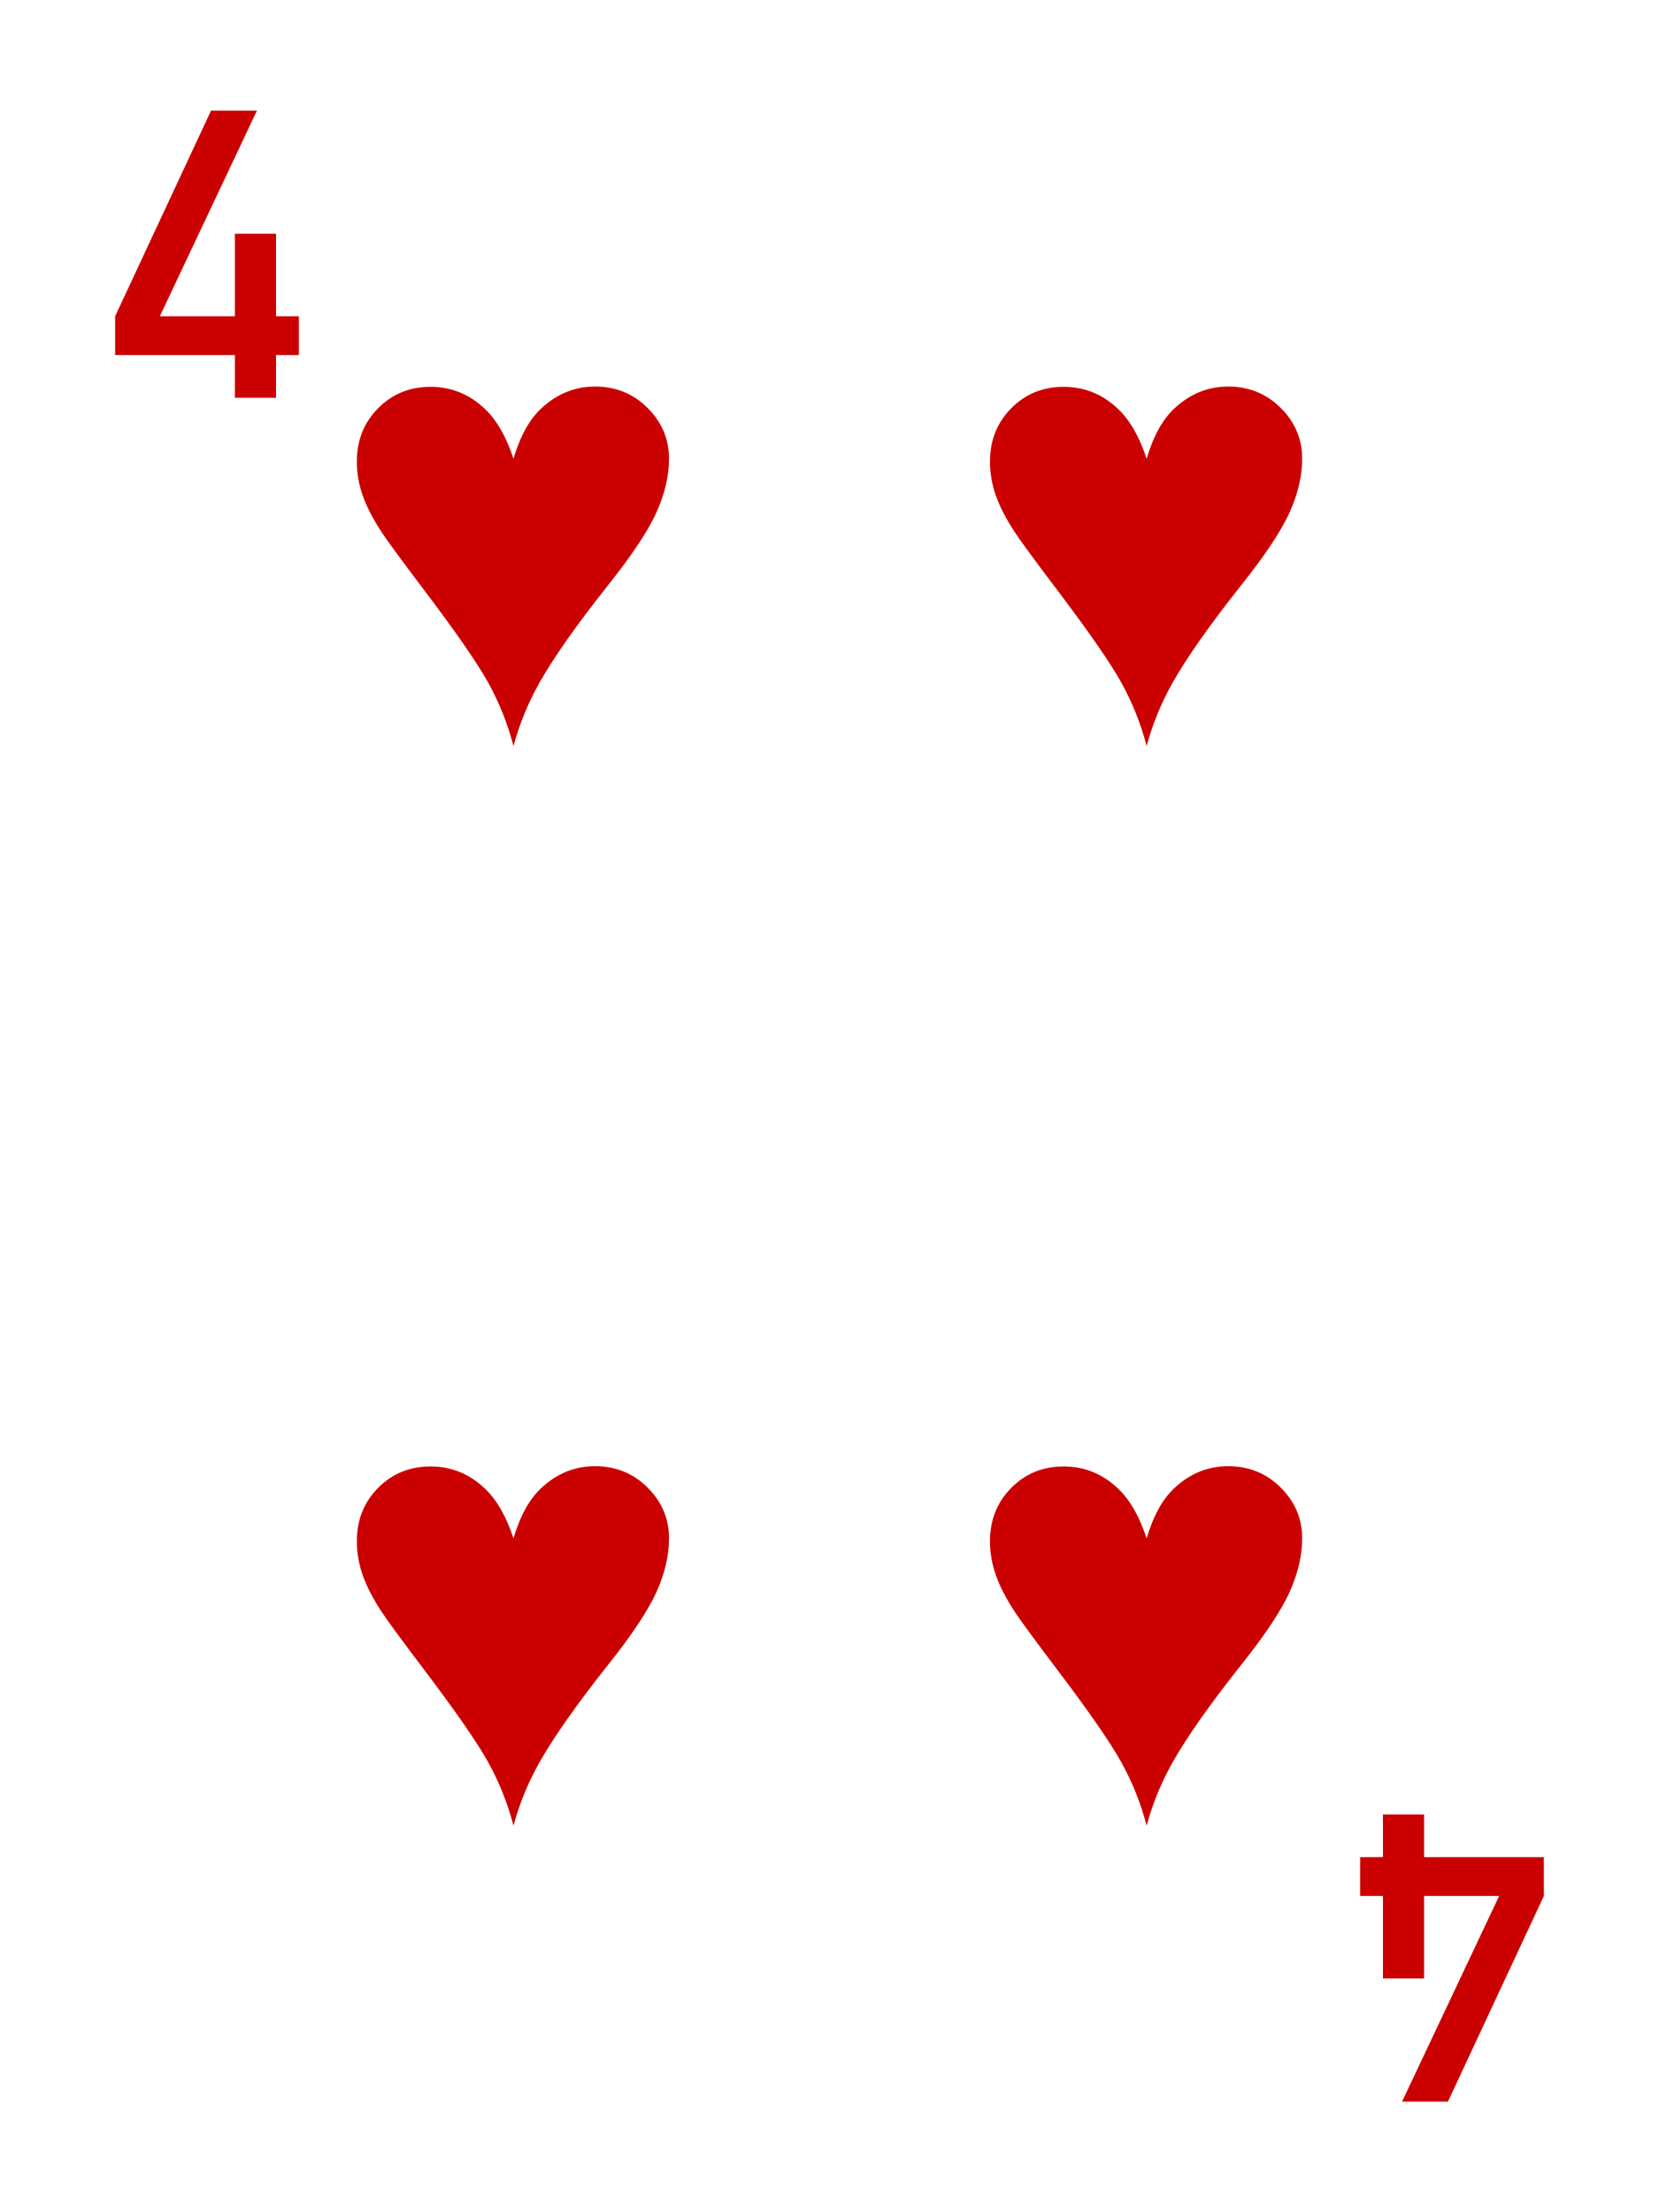<?xml version="1.0" encoding="UTF-8" standalone="no"?><!DOCTYPE svg PUBLIC "-//W3C//DTD SVG 1.1//EN" "http://www.w3.org/Graphics/SVG/1.1/DTD/svg11.dtd"><svg width="100%" height="100%" viewBox="0 0 300 400" version="1.1" xmlns="http://www.w3.org/2000/svg" xmlns:xlink="http://www.w3.org/1999/xlink" xml:space="preserve" xmlns:serif="http://www.serif.com/" style="fill-rule:evenodd;clip-rule:evenodd;stroke-linejoin:round;stroke-miterlimit:2;"><rect id="H-4" x="0" y="0" width="300" height="400" style="fill:none;"/><path d="M20.819,64.201l21.656,0l0,7.729l7.444,0l0,-7.729l4.131,0l0,-7.016l-4.131,0l0,-14.924l-7.444,0l0,14.924l-13.571,0l17.56,-37.185l-8.299,0l-17.346,37.185l0,7.016Z" style="fill:#cb0000;fill-rule:nonzero;"/><path d="M279.181,335.799l-21.656,0l0,-7.729l-7.444,0l0,7.729l-4.131,0l0,7.016l4.131,0l0,14.924l7.444,0l0,-14.924l13.571,0l-17.56,37.185l8.299,0l17.346,-37.185l0,-7.016Z" style="fill:#cb0000;fill-rule:nonzero;"/><g id="Heart"><path d="M92.857,134.893c-1.07,-4.074 -2.598,-7.898 -4.583,-11.472c-1.986,-3.573 -5.827,-9.124 -11.524,-16.651c-4.178,-5.525 -6.75,-9.029 -7.717,-10.514c-1.589,-2.417 -2.737,-4.636 -3.444,-6.655c-0.708,-2.02 -1.062,-4.066 -1.062,-6.138c0,-3.833 1.277,-7.044 3.832,-9.633c2.556,-2.59 5.715,-3.885 9.479,-3.885c3.798,0 7.095,1.347 9.892,4.04c2.106,2.003 3.815,4.989 5.127,8.96c1.14,-3.902 2.745,-6.871 4.817,-8.908c2.866,-2.763 6.181,-4.144 9.944,-4.144c3.729,0 6.889,1.287 9.478,3.859c2.59,2.572 3.885,5.637 3.885,9.193c0,3.108 -0.76,6.345 -2.279,9.711c-1.519,3.367 -4.454,7.778 -8.805,13.233c-5.662,7.148 -9.789,13.018 -12.378,17.61c-2.037,3.625 -3.591,7.424 -4.662,11.394Z" style="fill:#cb0000;"/></g><g id="Heart1" serif:id="Heart"><path d="M207.35,134.893c-1.071,-4.074 -2.599,-7.898 -4.584,-11.472c-1.985,-3.573 -5.827,-9.124 -11.524,-16.651c-4.178,-5.525 -6.75,-9.029 -7.717,-10.514c-1.588,-2.417 -2.736,-4.636 -3.444,-6.655c-0.708,-2.02 -1.062,-4.066 -1.062,-6.138c0,-3.833 1.278,-7.044 3.833,-9.633c2.555,-2.59 5.714,-3.885 9.478,-3.885c3.798,0 7.095,1.347 9.892,4.04c2.106,2.003 3.816,4.989 5.128,8.96c1.139,-3.902 2.745,-6.871 4.816,-8.908c2.866,-2.763 6.181,-4.144 9.945,-4.144c3.729,0 6.888,1.287 9.478,3.859c2.589,2.572 3.884,5.637 3.884,9.193c0,3.108 -0.759,6.345 -2.279,9.711c-1.519,3.367 -4.454,7.778 -8.804,13.233c-5.663,7.148 -9.789,13.018 -12.379,17.61c-2.037,3.625 -3.591,7.424 -4.661,11.394Z" style="fill:#cb0000;"/></g><g id="Heart2" serif:id="Heart"><path d="M92.857,330.107c-1.07,-4.075 -2.598,-7.899 -4.583,-11.472c-1.986,-3.574 -5.827,-9.125 -11.524,-16.652c-4.178,-5.524 -6.75,-9.029 -7.717,-10.514c-1.589,-2.417 -2.737,-4.635 -3.444,-6.655c-0.708,-2.02 -1.062,-4.066 -1.062,-6.138c0,-3.832 1.277,-7.043 3.832,-9.633c2.556,-2.59 5.715,-3.885 9.479,-3.885c3.798,0 7.095,1.347 9.892,4.04c2.106,2.003 3.815,4.99 5.127,8.96c1.14,-3.901 2.745,-6.871 4.817,-8.908c2.866,-2.762 6.181,-4.143 9.944,-4.143c3.729,0 6.889,1.286 9.478,3.858c2.59,2.573 3.885,5.637 3.885,9.193c0,3.108 -0.76,6.345 -2.279,9.712c-1.519,3.366 -4.454,7.777 -8.805,13.233c-5.662,7.147 -9.789,13.017 -12.378,17.609c-2.037,3.626 -3.591,7.424 -4.662,11.395Z" style="fill:#cb0000;"/></g><g id="Heart3" serif:id="Heart"><path d="M207.35,330.107c-1.071,-4.075 -2.599,-7.899 -4.584,-11.472c-1.985,-3.574 -5.827,-9.125 -11.524,-16.652c-4.178,-5.524 -6.75,-9.029 -7.717,-10.514c-1.588,-2.417 -2.736,-4.635 -3.444,-6.655c-0.708,-2.02 -1.062,-4.066 -1.062,-6.138c0,-3.832 1.278,-7.043 3.833,-9.633c2.555,-2.59 5.714,-3.885 9.478,-3.885c3.798,0 7.095,1.347 9.892,4.04c2.106,2.003 3.816,4.99 5.128,8.96c1.139,-3.901 2.745,-6.871 4.816,-8.908c2.866,-2.762 6.181,-4.143 9.945,-4.143c3.729,0 6.888,1.286 9.478,3.858c2.589,2.573 3.884,5.637 3.884,9.193c0,3.108 -0.759,6.345 -2.279,9.712c-1.519,3.366 -4.454,7.777 -8.804,13.233c-5.663,7.147 -9.789,13.017 -12.379,17.609c-2.037,3.626 -3.591,7.424 -4.661,11.395Z" style="fill:#cb0000;"/></g></svg>